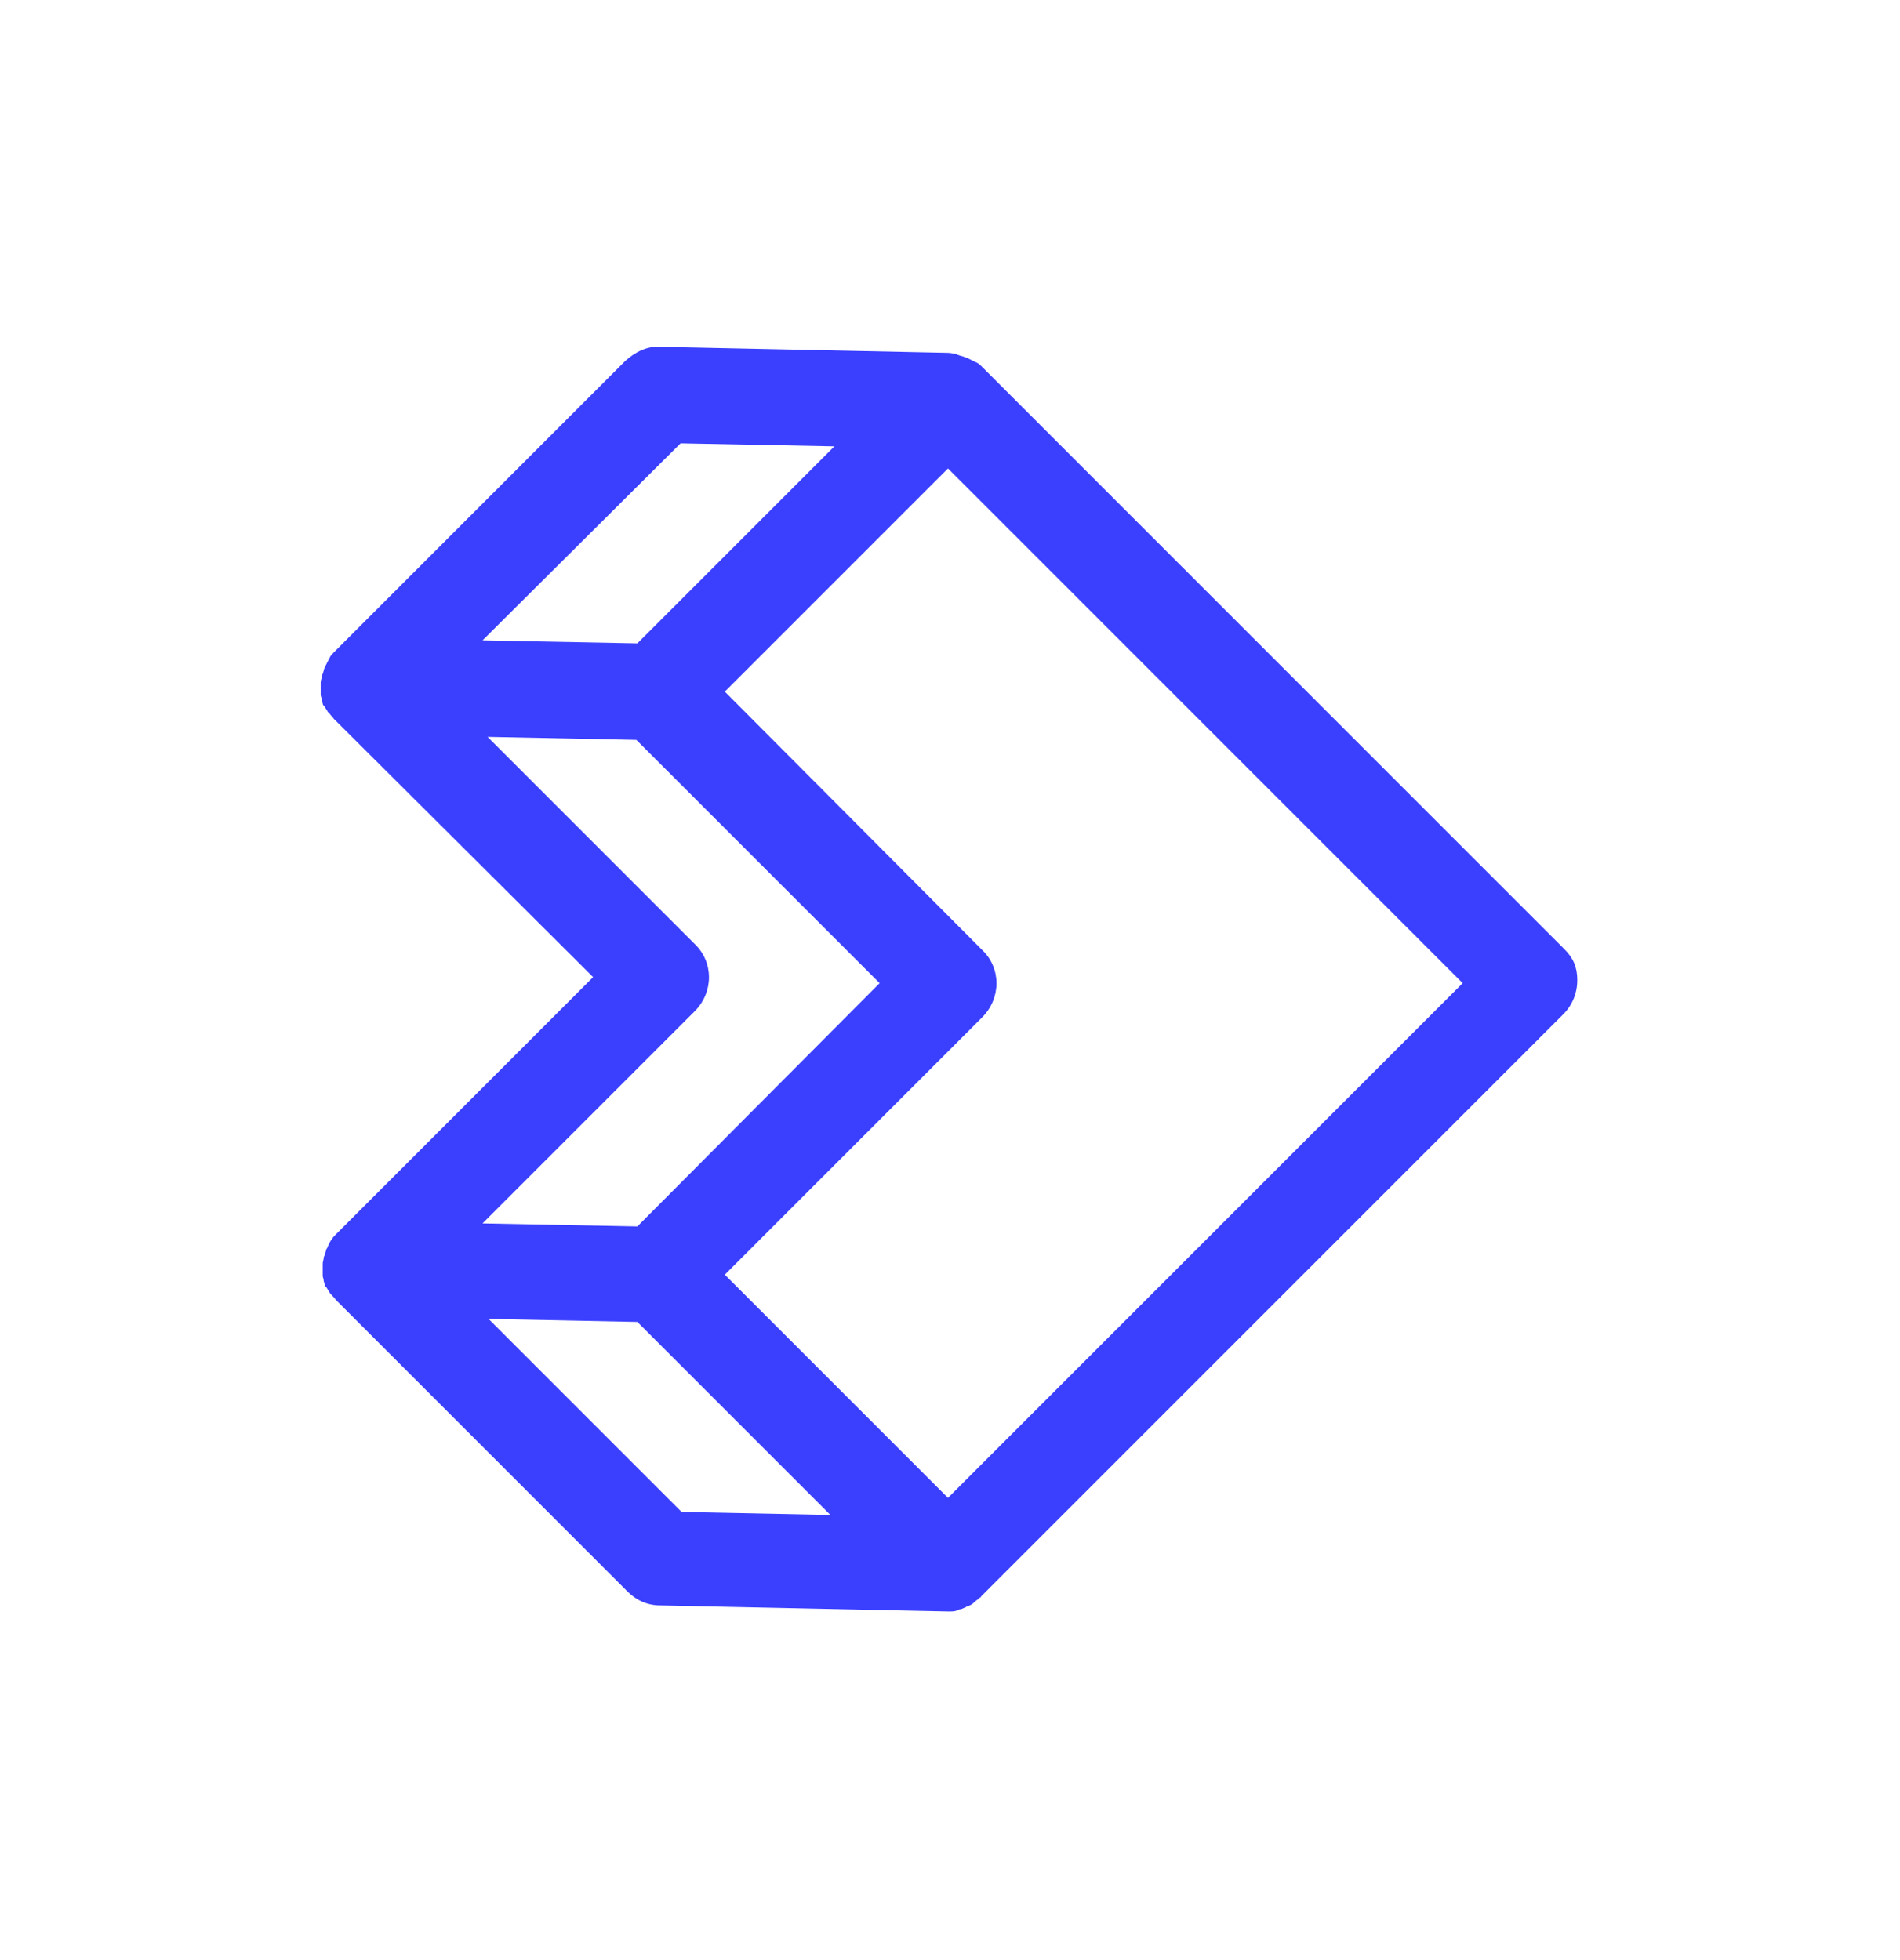 <?xml version="1.0" encoding="utf-8"?>
<svg version="1.1" id="Calque_1" xmlns="http://www.w3.org/2000/svg" xmlns:xlink="http://www.w3.org/1999/xlink" x="0px" y="0px"
	 viewBox="0 0 189 195" style="enable-background:new 0 0 189 195;" xml:space="preserve">
<style type="text/css">.st1{fill:#3b40ff;}</style>
<path class="st1" d="M155.6,94.4L97.7,36.5c0,0,0,0,0,0c-0.2-0.2-0.4-0.4-0.7-0.5c-0.1,0-0.1-0.1-0.2-0.1c-0.2-0.1-0.4-0.2-0.6-0.3
	c-0.1,0-0.2-0.1-0.3-0.1c-0.2-0.1-0.4-0.1-0.6-0.2c-0.1,0-0.1,0-0.2-0.1c-0.2,0-0.5-0.1-0.8-0.1l-28.6-0.6c-1.3-0.1-2.5,0.5-3.5,1.4
	l-29,29c-0.1,0.1-0.3,0.3-0.4,0.5c0,0.1-0.1,0.1-0.1,0.2c-0.1,0.2-0.2,0.4-0.3,0.6c0,0.1-0.1,0.2-0.1,0.2c-0.1,0.2-0.1,0.4-0.2,0.6
	c0,0.1-0.1,0.2-0.1,0.3c0,0.2-0.1,0.4-0.1,0.6c0,0.1,0,0.2,0,0.3c0,0,0,0,0,0c0,0.2,0,0.4,0,0.6c0,0.1,0,0.2,0,0.3
	c0,0.2,0.1,0.3,0.1,0.5c0,0.1,0.1,0.3,0.1,0.4c0,0.1,0.1,0.2,0.2,0.3c0.1,0.2,0.2,0.3,0.3,0.5c0.1,0.1,0.1,0.2,0.2,0.2
	c0.1,0.2,0.3,0.3,0.4,0.5c0,0,0,0,0,0L59,97.2l-25.6,25.6c-0.2,0.2-0.3,0.3-0.4,0.5c0,0.1-0.1,0.1-0.1,0.1c-0.1,0.2-0.2,0.4-0.3,0.6
	c0,0.1-0.1,0.2-0.1,0.2c-0.1,0.2-0.1,0.4-0.2,0.6c0,0.1-0.1,0.2-0.1,0.3c0,0.2-0.1,0.4-0.1,0.6c0,0.1,0,0.2,0,0.3c0,0,0,0,0,0
	c0,0.2,0,0.4,0,0.6c0,0.1,0,0.2,0,0.3c0,0.2,0.1,0.3,0.1,0.5c0,0.1,0.1,0.3,0.1,0.4c0,0.1,0.1,0.2,0.2,0.3c0.1,0.2,0.2,0.3,0.3,0.5
	c0.1,0.1,0.1,0.2,0.2,0.2c0.1,0.2,0.3,0.3,0.4,0.5c0,0,0,0,0,0l29,29c0.9,0.9,2,1.4,3.3,1.4l28.6,0.6c0,0,0.1,0,0.1,0c0,0,0,0,0,0
	s0,0,0,0c0,0,0,0,0,0c0.3,0,0.6,0,0.8-0.1c0.1,0,0.2,0,0.2-0.1c0.2,0,0.4-0.1,0.6-0.2c0.1,0,0.1-0.1,0.2-0.1
	c0.3-0.1,0.5-0.2,0.7-0.4c0,0,0,0,0,0c0.2-0.2,0.4-0.3,0.6-0.5c0,0,0.1,0,0.1-0.1l57.9-57.9c0.9-0.9,1.4-2.1,1.4-3.4
	S156.5,95.3,155.6,94.4z M67.7,44.1L83,44.4L63.4,64L48,63.7L67.7,44.1z M69.1,93.9L48.5,73.3l14.8,0.3l24.2,24.2L63.4,122L48,121.7
	l21.1-21.1C71,98.7,71,95.7,69.1,93.9z M67.8,150.4l-19.2-19.2l14.8,0.3l19.2,19.2L67.8,150.4z M94.3,149l-22.2-22.2l25.6-25.6
	c1.9-1.9,1.9-4.9,0-6.7L72.1,68.8l22.2-22.2l51.2,51.2L94.3,149z"/>
</svg>
